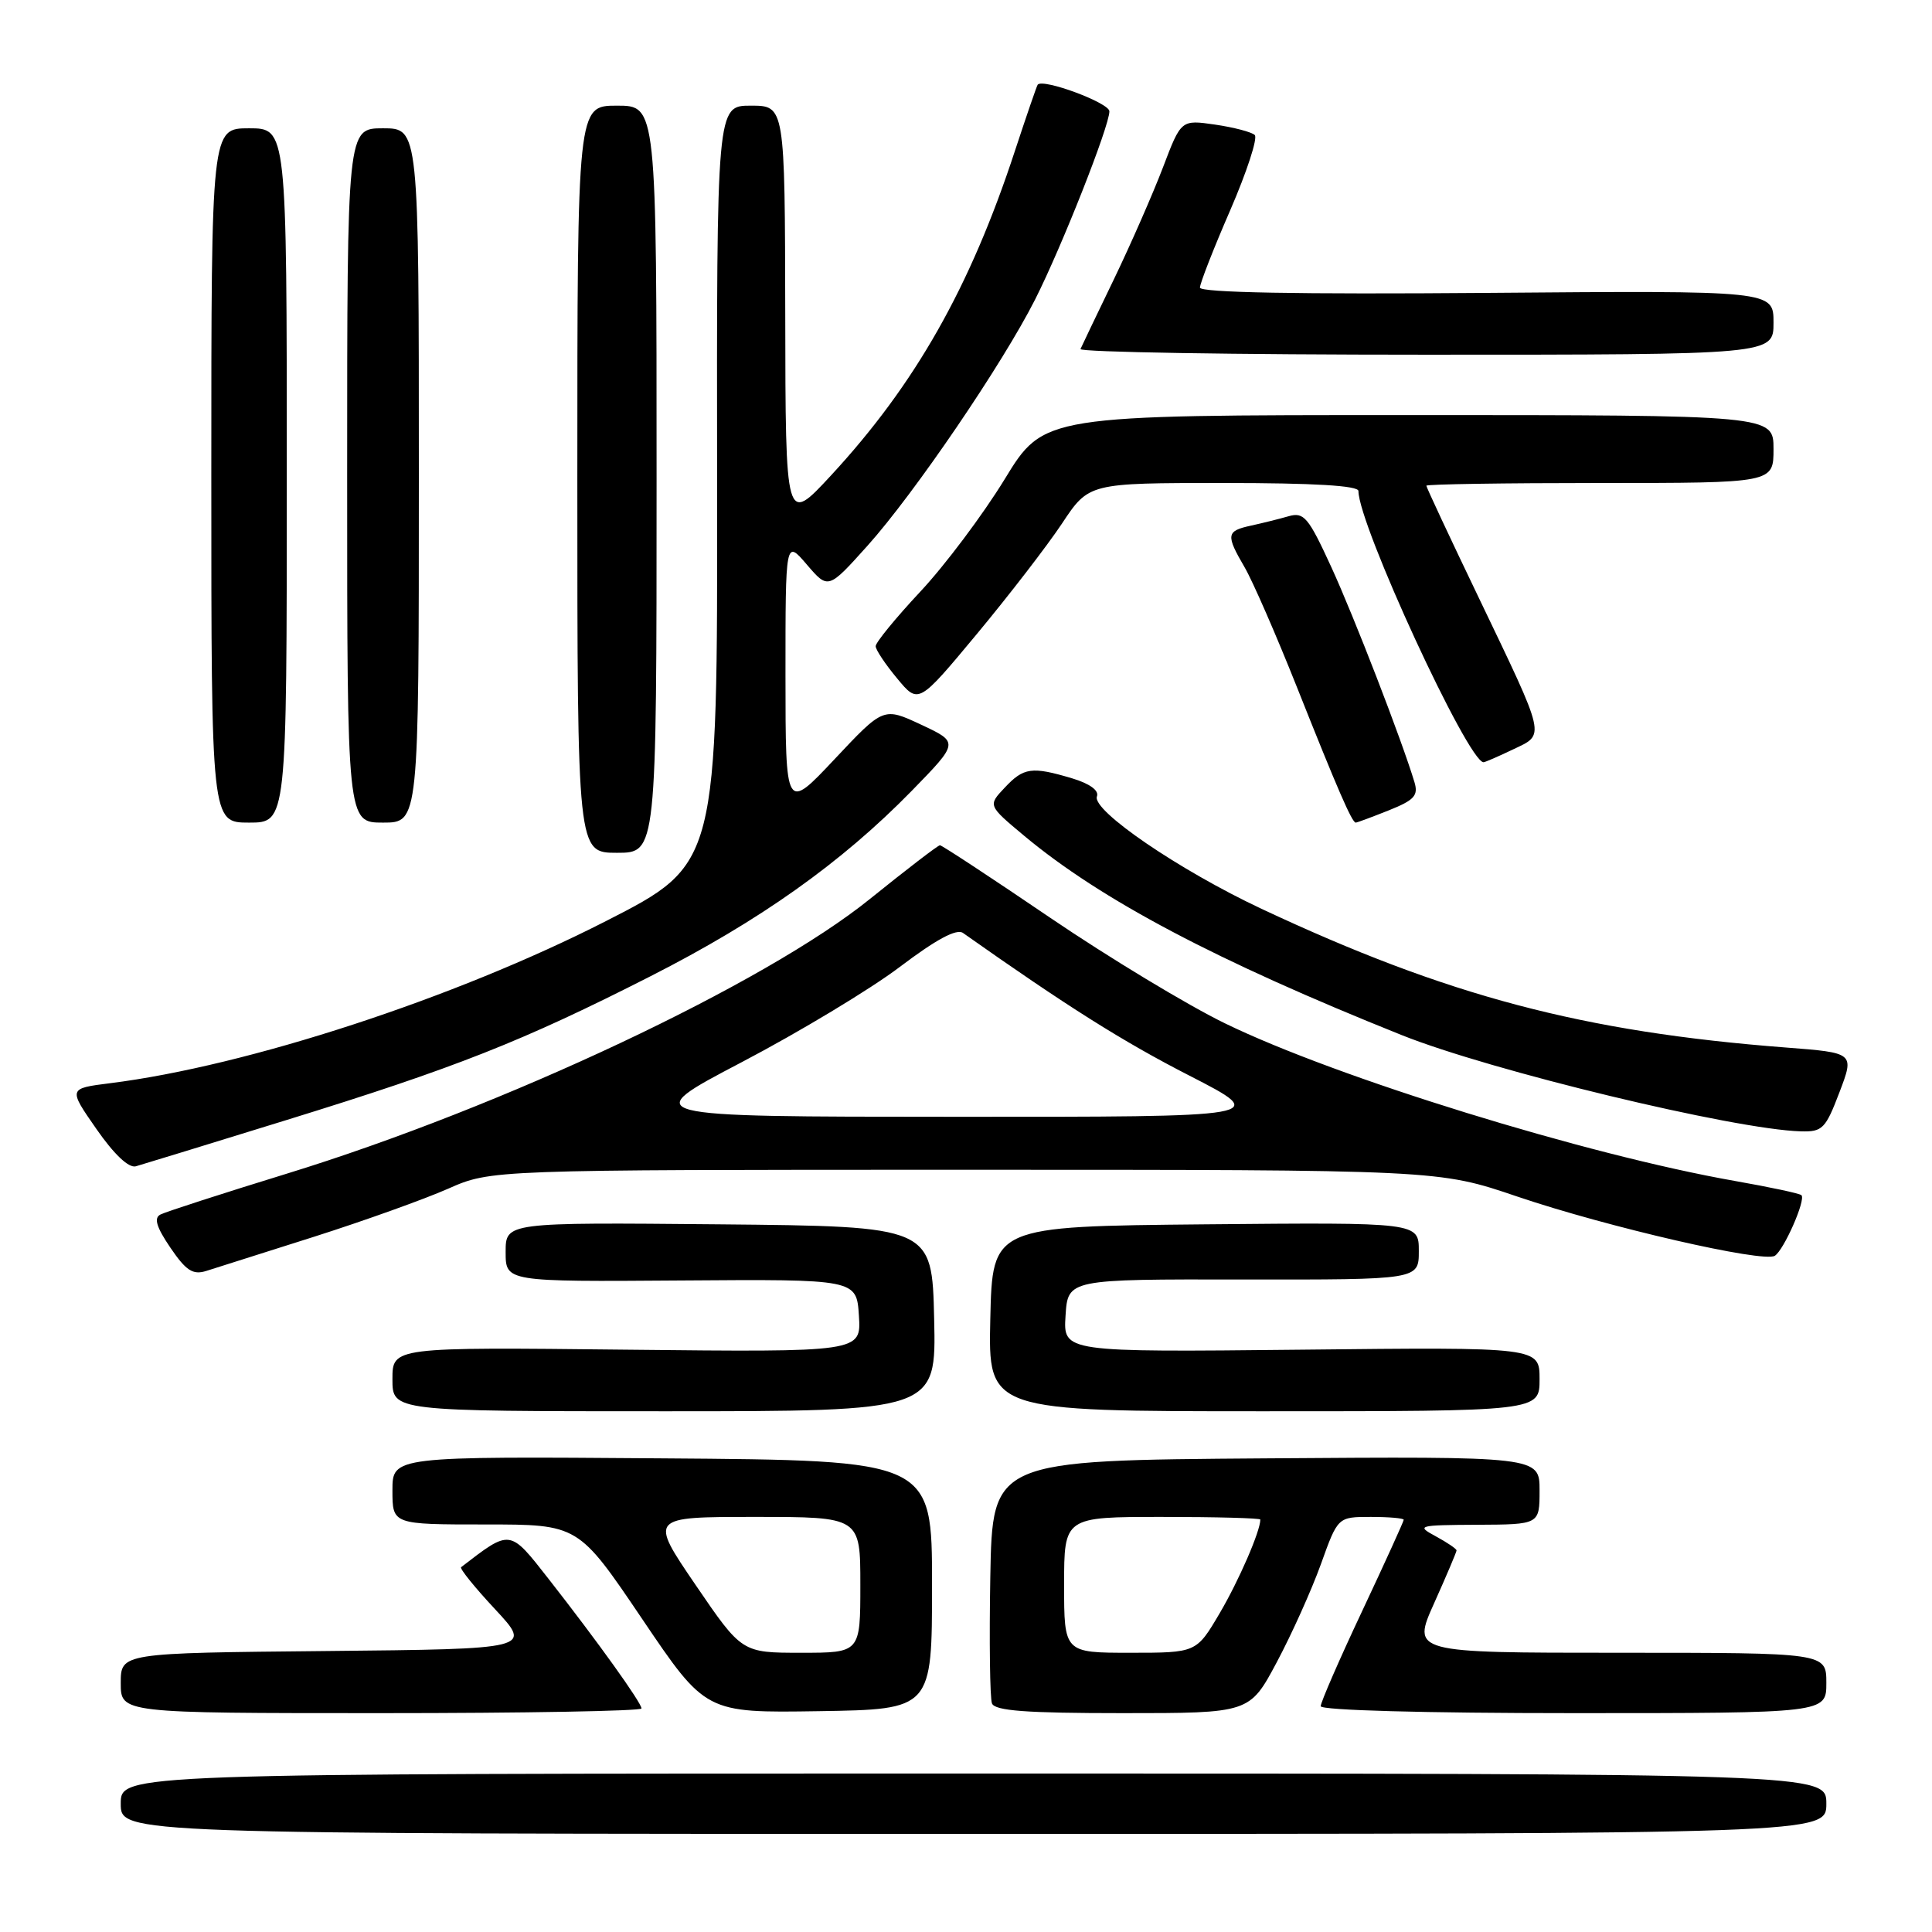 <?xml version="1.0" encoding="UTF-8" standalone="no"?>
<!DOCTYPE svg PUBLIC "-//W3C//DTD SVG 1.1//EN" "http://www.w3.org/Graphics/SVG/1.1/DTD/svg11.dtd" >
<svg xmlns="http://www.w3.org/2000/svg" xmlns:xlink="http://www.w3.org/1999/xlink" version="1.1" viewBox="0 0 256 256">
 <g >
 <path fill="currentColor"
d=" M 242.00 239.00 C 242.00 235.00 242.00 235.00 129.00 235.00 C 16.00 235.00 16.00 235.00 16.00 239.00 C 16.00 243.00 16.00 243.00 129.00 243.00 C 242.00 243.00 242.00 243.00 242.00 239.00 Z  M 85.00 226.38 C 85.00 225.62 79.20 217.53 72.72 209.25 C 67.49 202.57 67.69 202.59 61.10 207.66 C 60.88 207.83 62.90 210.34 65.60 213.23 C 70.50 218.50 70.50 218.50 43.25 218.77 C 16.00 219.03 16.00 219.03 16.00 223.02 C 16.00 227.00 16.00 227.00 50.50 227.00 C 69.47 227.00 85.00 226.72 85.00 226.38 Z  M 123.50 210.00 C 123.50 193.50 123.50 193.50 87.75 193.24 C 52.00 192.97 52.00 192.97 52.00 197.49 C 52.00 202.00 52.00 202.00 64.32 202.00 C 76.63 202.00 76.63 202.00 85.07 214.49 C 93.50 226.97 93.50 226.97 108.50 226.74 C 123.50 226.50 123.50 226.50 123.50 210.00 Z  M 169.18 220.25 C 171.16 216.54 173.79 210.69 175.03 207.25 C 177.27 201.00 177.27 201.00 181.63 201.00 C 184.04 201.00 186.00 201.17 186.00 201.38 C 186.00 201.58 183.53 207.02 180.50 213.46 C 177.47 219.89 175.00 225.57 175.00 226.08 C 175.00 226.62 188.78 227.00 208.50 227.00 C 242.00 227.00 242.00 227.00 242.00 223.00 C 242.00 219.00 242.00 219.00 214.54 219.00 C 187.08 219.00 187.08 219.00 190.04 212.41 C 191.67 208.78 193.00 205.64 193.00 205.44 C 193.00 205.23 191.76 204.39 190.25 203.57 C 187.62 202.15 187.86 202.08 195.75 202.04 C 204.00 202.00 204.00 202.00 204.00 197.49 C 204.00 192.98 204.00 192.98 167.75 193.24 C 131.50 193.50 131.50 193.50 131.22 208.96 C 131.07 217.46 131.17 225.00 131.44 225.71 C 131.82 226.69 135.93 227.00 148.76 227.00 C 165.58 227.00 165.58 227.00 169.18 220.25 Z  M 123.78 174.75 C 123.50 162.50 123.50 162.50 95.25 162.23 C 67.00 161.97 67.00 161.97 67.00 165.90 C 67.00 169.84 67.00 169.84 90.25 169.67 C 113.50 169.50 113.50 169.50 113.81 174.34 C 114.12 179.17 114.12 179.17 83.06 178.84 C 52.00 178.50 52.00 178.50 52.00 182.75 C 52.00 187.00 52.00 187.00 88.03 187.00 C 124.06 187.00 124.06 187.00 123.78 174.75 Z  M 204.00 182.75 C 204.00 178.50 204.00 178.50 172.44 178.84 C 140.88 179.17 140.88 179.17 141.19 174.34 C 141.50 169.50 141.50 169.50 164.75 169.54 C 188.00 169.57 188.00 169.57 188.00 165.77 C 188.00 161.97 188.00 161.97 159.75 162.23 C 131.50 162.50 131.50 162.50 131.22 174.75 C 130.94 187.00 130.94 187.00 167.47 187.00 C 204.00 187.00 204.00 187.00 204.00 182.75 Z  M 41.60 163.88 C 48.26 161.76 56.26 158.89 59.38 157.51 C 65.06 155.00 65.06 155.00 127.83 155.00 C 190.61 155.00 190.61 155.00 201.05 158.55 C 213.00 162.60 233.63 167.35 235.17 166.40 C 236.37 165.65 239.31 158.98 238.70 158.37 C 238.48 158.14 234.52 157.30 229.92 156.49 C 210.19 153.02 177.10 142.80 162.34 135.61 C 157.37 133.20 146.94 126.89 139.16 121.61 C 131.38 116.32 124.80 112.00 124.55 112.00 C 124.29 112.00 120.13 115.20 115.29 119.10 C 101.39 130.34 66.64 146.71 37.99 155.52 C 29.47 158.14 21.94 160.58 21.26 160.93 C 20.36 161.39 20.72 162.59 22.58 165.33 C 24.65 168.37 25.55 168.96 27.32 168.41 C 28.52 168.04 34.95 166.00 41.60 163.88 Z  M 38.00 148.40 C 60.33 141.50 69.25 137.98 86.17 129.37 C 100.66 122.01 111.49 114.32 120.79 104.81 C 127.07 98.37 127.07 98.37 122.07 96.03 C 117.07 93.69 117.07 93.69 110.58 100.60 C 104.09 107.50 104.09 107.50 104.08 89.50 C 104.08 71.50 104.08 71.50 106.91 74.81 C 109.74 78.11 109.74 78.11 114.95 72.31 C 121.15 65.40 132.87 48.18 137.17 39.66 C 140.71 32.65 147.00 16.71 147.00 14.75 C 147.00 13.63 138.20 10.36 137.50 11.22 C 137.38 11.37 136.02 15.32 134.48 20.00 C 128.55 38.09 121.27 50.93 110.11 63.00 C 104.09 69.50 104.09 69.50 104.05 41.75 C 104.00 14.00 104.00 14.00 99.48 14.00 C 94.96 14.00 94.96 14.00 95.02 64.25 C 95.08 114.50 95.08 114.50 80.29 122.05 C 60.30 132.26 32.76 141.26 14.59 143.53 C 9.04 144.23 9.04 144.23 12.77 149.59 C 15.11 152.96 17.06 154.80 18.00 154.54 C 18.82 154.31 27.82 151.55 38.00 148.40 Z  M 243.73 144.75 C 245.73 139.50 245.73 139.50 236.62 138.80 C 209.75 136.73 191.79 131.98 167.15 120.42 C 156.25 115.30 144.64 107.38 145.35 105.53 C 145.65 104.75 144.41 103.84 142.05 103.13 C 136.72 101.54 135.64 101.69 133.13 104.37 C 130.90 106.73 130.90 106.73 135.70 110.74 C 145.90 119.25 161.23 127.34 185.72 137.15 C 197.50 141.87 229.78 149.66 238.62 149.91 C 241.48 149.99 241.89 149.58 243.73 144.75 Z  M 87.00 63.50 C 87.00 14.00 87.00 14.00 81.75 14.00 C 76.50 14.00 76.50 14.00 76.50 63.50 C 76.50 113.00 76.50 113.00 81.75 113.00 C 87.00 113.00 87.00 113.00 87.00 63.50 Z  M 38.00 63.00 C 38.00 17.00 38.00 17.00 33.00 17.00 C 28.00 17.00 28.00 17.00 28.00 63.00 C 28.00 109.00 28.00 109.00 33.00 109.00 C 38.00 109.00 38.00 109.00 38.00 63.00 Z  M 55.50 63.00 C 55.50 17.00 55.50 17.00 50.75 17.00 C 46.00 17.00 46.00 17.00 46.00 63.00 C 46.00 109.00 46.00 109.00 50.75 109.00 C 55.50 109.00 55.50 109.00 55.50 63.00 Z  M 184.01 107.38 C 187.41 106.02 187.96 105.42 187.42 103.63 C 185.74 98.06 179.43 81.73 176.40 75.13 C 173.37 68.53 172.78 67.83 170.76 68.40 C 169.52 68.76 167.26 69.32 165.75 69.65 C 162.48 70.36 162.41 70.87 164.93 75.19 C 165.99 77.01 169.09 84.12 171.83 91.00 C 177.24 104.61 179.15 109.00 179.64 109.00 C 179.82 109.00 181.78 108.27 184.01 107.38 Z  M 200.47 99.31 C 204.79 97.25 204.97 98.03 195.90 79.11 C 192.10 71.20 189.00 64.56 189.00 64.36 C 189.00 64.16 199.35 64.00 212.00 64.00 C 235.00 64.00 235.00 64.00 235.00 59.50 C 235.00 55.00 235.00 55.00 186.65 55.00 C 138.31 55.00 138.31 55.00 133.11 63.52 C 130.24 68.20 125.22 74.90 121.95 78.39 C 118.68 81.89 116.01 85.15 116.03 85.63 C 116.04 86.11 117.32 88.03 118.88 89.90 C 121.70 93.31 121.70 93.31 129.42 84.03 C 133.67 78.92 138.75 72.33 140.72 69.37 C 144.28 64.00 144.28 64.00 162.14 64.00 C 174.10 64.00 180.00 64.35 180.00 65.06 C 180.00 69.51 194.53 101.00 196.58 101.00 C 196.77 101.00 198.53 100.24 200.47 99.31 Z  M 235.00 42.75 C 235.00 38.50 235.00 38.50 197.00 38.81 C 172.00 39.01 159.00 38.77 159.00 38.11 C 159.00 37.55 160.80 32.94 163.01 27.86 C 165.21 22.78 166.68 18.29 166.26 17.89 C 165.84 17.49 163.47 16.87 161.00 16.51 C 156.50 15.86 156.50 15.86 154.10 22.18 C 152.77 25.66 149.85 32.33 147.60 37.00 C 145.34 41.67 143.35 45.84 143.17 46.25 C 142.98 46.66 163.57 47.00 188.92 47.00 C 235.00 47.00 235.00 47.00 235.00 42.75 Z  M 92.16 210.00 C 86.03 201.00 86.03 201.00 100.02 201.00 C 114.00 201.00 114.00 201.00 114.00 210.00 C 114.00 219.00 114.00 219.00 106.15 219.00 C 98.30 219.00 98.30 219.00 92.16 210.00 Z  M 141.00 210.00 C 141.00 201.00 141.00 201.00 154.00 201.00 C 161.15 201.00 167.00 201.16 167.00 201.35 C 167.00 202.89 164.16 209.43 161.62 213.75 C 158.53 219.00 158.53 219.00 149.77 219.00 C 141.00 219.00 141.00 219.00 141.00 210.00 Z  M 98.31 140.73 C 105.90 136.75 115.32 131.08 119.23 128.12 C 124.04 124.48 126.75 123.02 127.60 123.62 C 141.38 133.34 148.76 138.00 157.59 142.52 C 168.27 148.00 168.27 148.00 126.39 147.98 C 84.50 147.97 84.50 147.97 98.31 140.73 Z "/>
</g>
</svg>